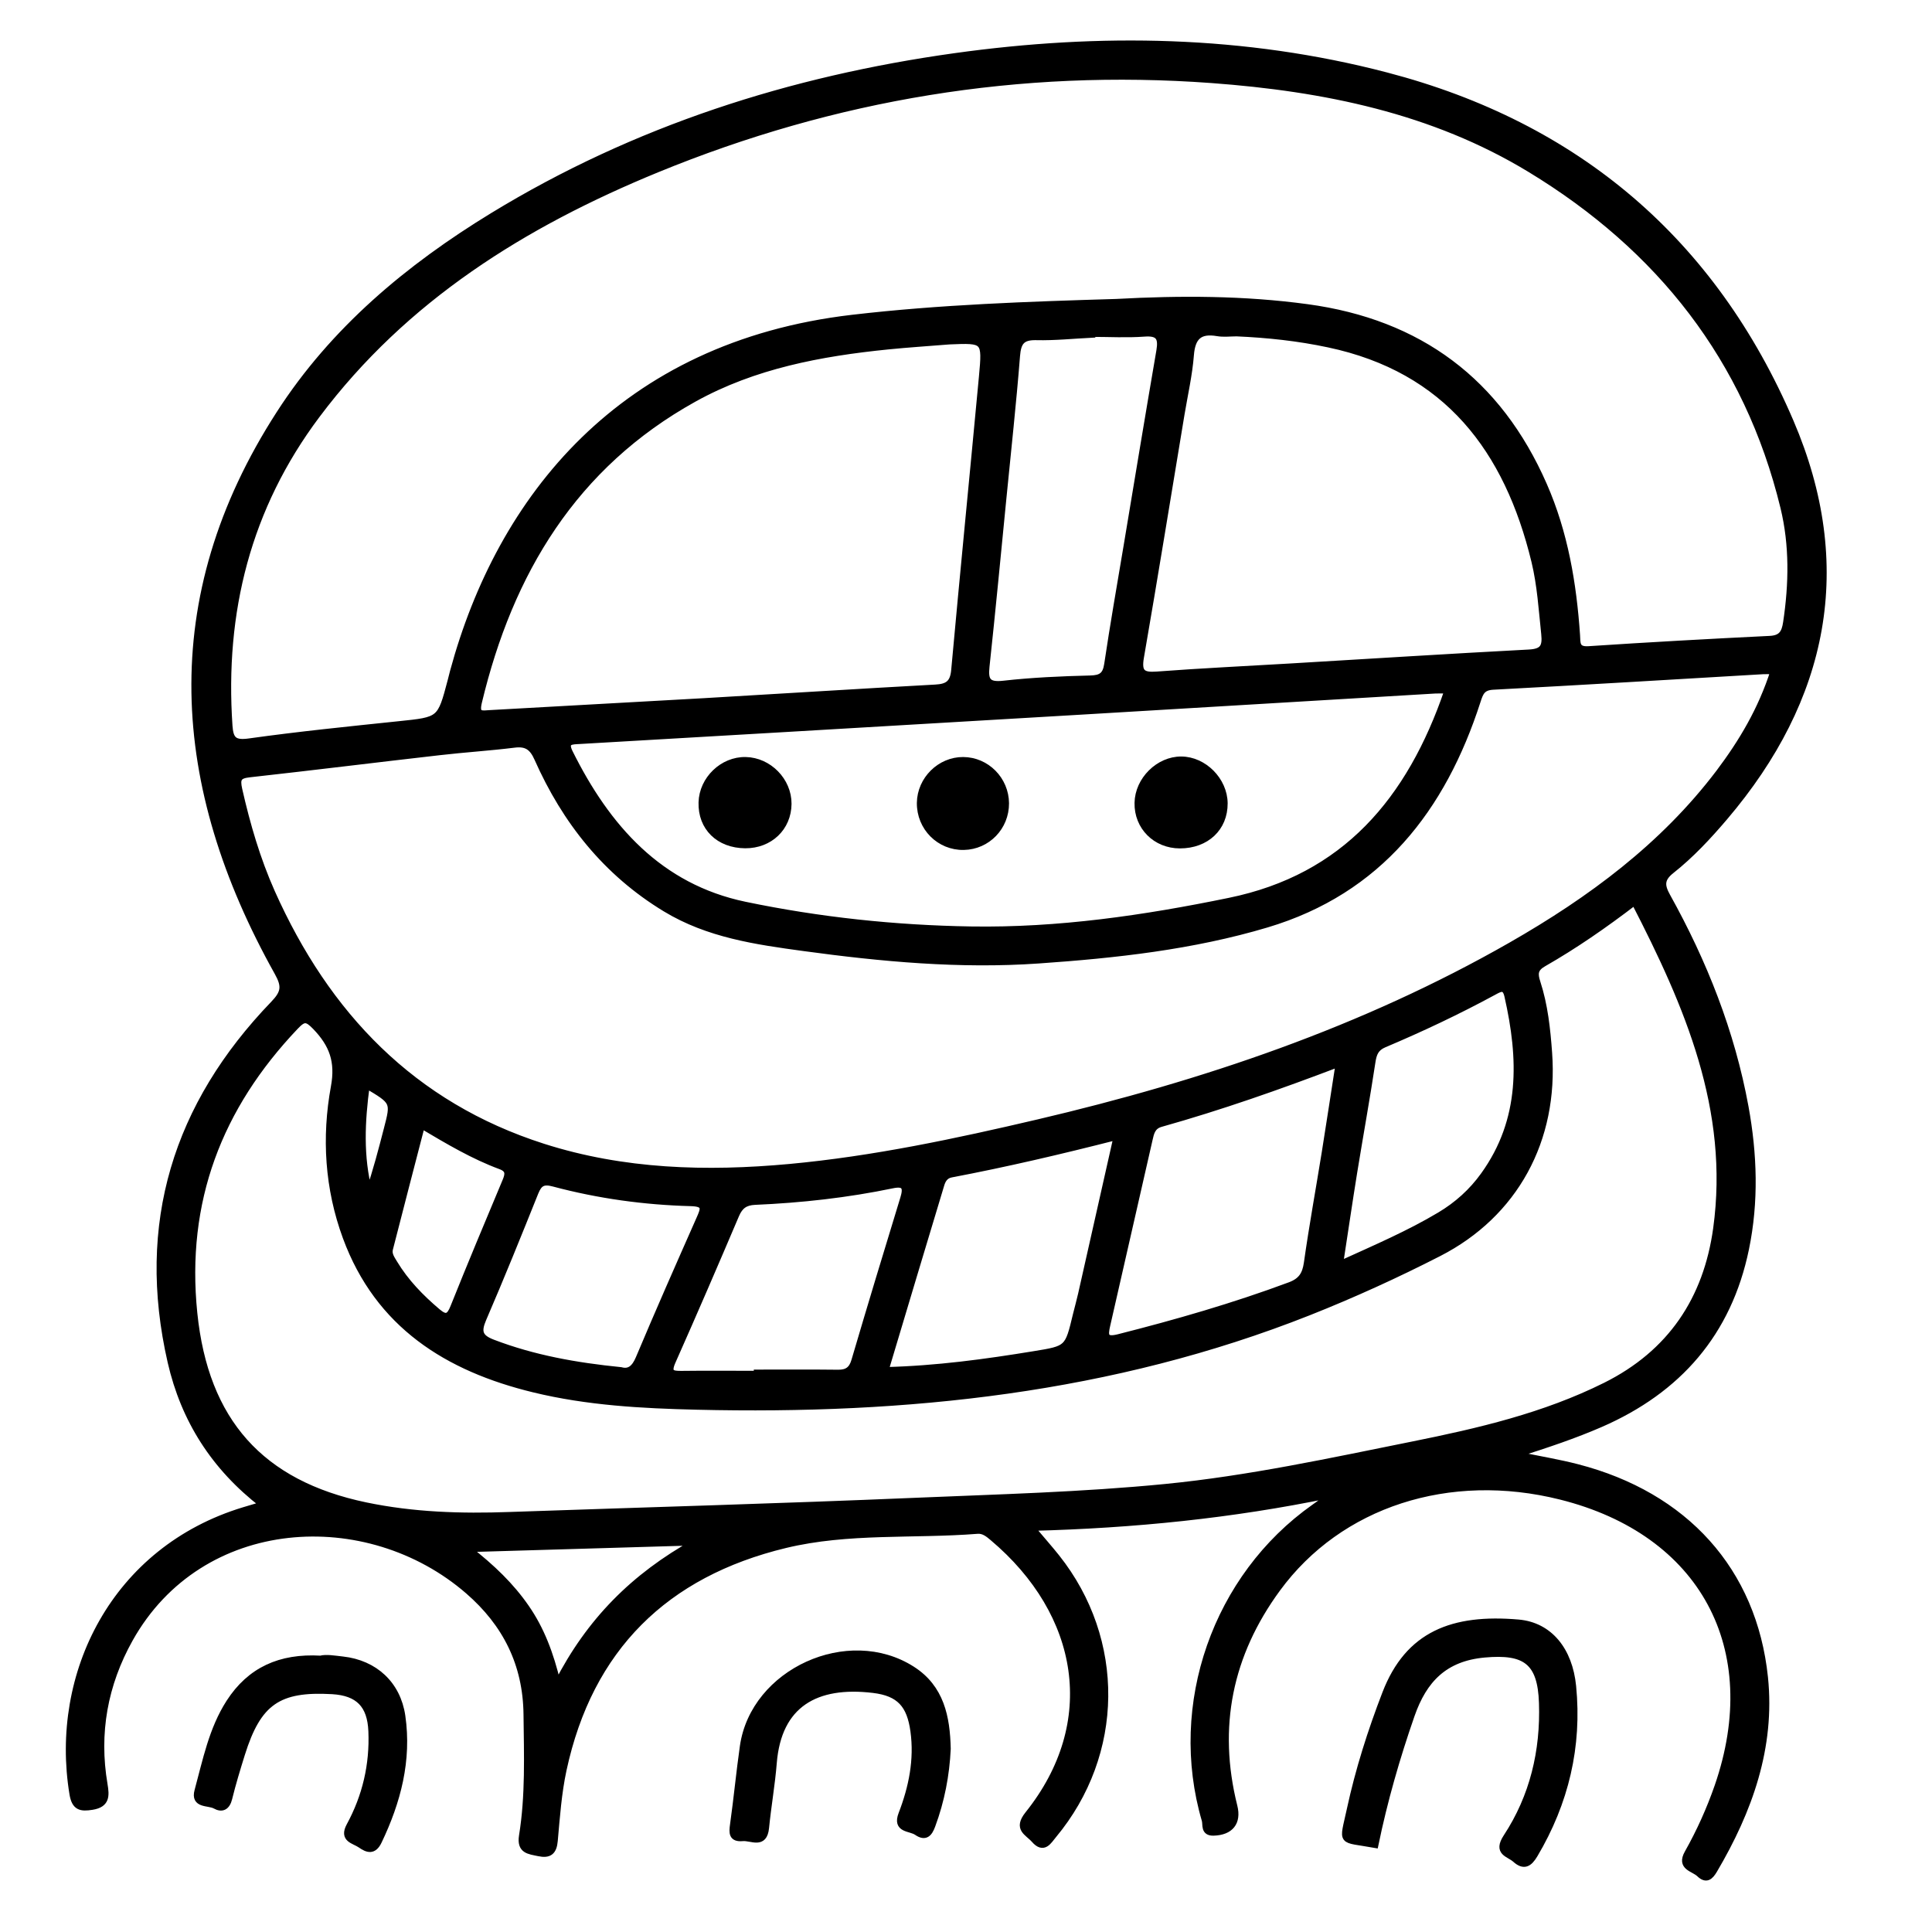 <?xml version="1.0" encoding="utf-8"?>
<!-- Generator: Adobe Illustrator 23.0.0, SVG Export Plug-In . SVG Version: 6.00 Build 0)  -->
<svg version="1.0" xmlns="http://www.w3.org/2000/svg" xmlns:xlink="http://www.w3.org/1999/xlink" x="0px" y="0px"
	 viewBox="0 0 3000 3000" style="enable-background:new 0 0 3000 3000;" xml:space="preserve">
<style type="text/css">
	.st0{stroke:#000000;stroke-width:10;stroke-miterlimit:10;}
</style>
<g id="Layer_1">
</g>
<g id="Layer_2">
	<g>
		<path class="st0" d="M2353.7,2258.5c37.7,7.8,67,12.6,95.5,20c167.1,43.2,273.8,160.2,291.1,326.2
			c11.2,108.2-24.1,206.8-78.6,299.2c-6.1,10.3-12.2,16-22.7,5.9c-9.2-8.9-30.9-10.2-18.3-32.5c18.6-33,34.1-67.4,46.6-103.3
			c74.3-214.6-23.2-395.1-243.6-450.3c-173.6-43.5-343.8,11.5-440.3,143.3c-74.7,102-97.8,214.6-67,337.8c6.3,25.1-6,39.9-32.1,40.6
			c-15.3,0.4-11.2-12-13.2-19c-52.6-179.4,16.9-378,169.7-485.8c8-5.7,16.1-11.2,23.4-19.3c-150.7,31.1-302.7,46.7-462.4,50.8
			c16.2,19.2,27.9,32.4,38.9,46.2c102,128.4,100.1,305.1-4.8,431.2c-7.9,9.4-15.2,24-29.9,7.1c-10.1-11.5-27.8-16.6-9.6-39.4
			c113.7-142,84.7-311.9-54.9-429.5c-7-5.9-14.1-11.8-23.8-11c-99.4,7.8-200.5-1.4-298.2,22.1c-186.3,44.9-304.1,160.4-344.8,349.6
			c-7.7,35.9-10.3,73.1-13.6,109.9c-1.5,17.3-8.5,22.5-24.7,19c-14.8-3.2-29.2-3.6-25.5-26.7c10.1-62.4,7.7-125.4,7-188.5
			c-0.9-78.6-32.7-141.2-90.6-191.5c-156.7-136.1-415.9-121.9-525.8,74.5c-39.3,70.3-53.1,146-39.5,225.8c3,17.7,3.5,30.8-19,34.4
			c-17.5,2.8-26.8,1.2-30.2-20c-30.5-185.8,64.9-379.2,266.2-440.1c8.5-2.6,16.9-5.1,29.2-8.7c-75.8-58.4-122.4-132.4-142.9-221.7
			c-49.2-214.4,8.4-399,159.5-555.8c16.8-17.5,18.3-27.6,6.2-49.2c-161.8-289.3-182.5-580,2.9-867.3
			C517.5,512.6,634.2,415.1,765.5,335c221-134.8,462.3-211.9,717.4-247.5c224.9-31.3,449.1-27.8,669.8,29.9
			c295.6,77.2,507.3,257.2,627.5,537.6c96,223.8,54.5,430-102.4,614.2c-25.3,29.7-52,58.4-82.6,82.6c-16.1,12.8-15.7,23.2-6.5,39.8
			c57.2,102.8,100.1,211.1,121.4,327.2c13.4,73.4,15.9,147.1,0.7,220.5c-27,130.5-104.7,219.3-225.8,272
			C2445,2228.7,2403.7,2242.6,2353.7,2258.5z M1733.5,469.2c99-5.4,197.9-5.3,296.4,8.1c173.8,23.6,296.7,114.9,367.3,276
			c32.6,74.3,45.8,152.8,51.3,233c0.8,12-1.4,23.4,18.3,22.1c93.7-6.2,187.5-11.4,281.4-16c18.1-0.9,23.2-9.5,25.6-25.8
			c9-60,10.1-120.1-4.2-178.9c-56.1-230.8-192.8-403.1-393.4-524.9C2225,170.9,2056,136.9,1881.8,124c-298.4-22-585.9,25.7-862,139
			c-206.1,84.6-391.5,199.7-527.9,381.7C384.4,788.1,343.9,950.1,356,1127.2c1.5,21.7,7.7,27.7,31.2,24.4
			c77.1-10.8,154.6-18.6,232.1-26.7c64.5-6.7,64.5-6.1,80.7-67.5c1.3-4.8,2.4-9.7,3.7-14.5c72.8-268.8,261.1-507.2,619.8-549.1
			C1459.8,477.9,1596.6,473.3,1733.5,469.2z M2754.2,1041.9c-8.7,0-12.7-0.2-16.6,0c-139.7,8.2-279.3,16.7-419,24.1
			c-17.2,0.9-20.2,9.4-24.5,22.7c-54,167.3-152.7,294.5-327.1,346.6c-115.2,34.4-234.8,47.5-354.5,55.8
			c-122.2,8.5-243.6-2.8-364.5-19.3c-74.2-10.1-148.3-20.7-214.5-60.8c-92.4-56-155.8-136.2-199-233.5c-7.8-17.6-17.2-23.9-36-21.5
			c-38.6,4.8-77.6,7.2-116.3,11.7c-98.2,11.2-196.3,23.4-294.5,34.3c-17.3,1.9-20.4,6.7-16.5,24c12.4,54.7,28,108.3,50.8,159.5
			c85.1,190.6,218.6,330.5,421.3,395.3c124.9,39.9,253.4,43.5,382.8,31.6c130.5-12.1,258.4-39.4,385.7-69.2
			c256.7-60.2,504.8-143.8,734.8-275.3c123.2-70.5,236.2-153.9,322.9-268.4C2705,1152.3,2735,1102,2754.2,1041.9z M2538.1,1400.6
			c-47,36-93,67.8-141.6,95.6c-13.6,7.8-13.9,16-9.5,29.4c11.5,35.3,15.4,72.1,18.1,109c10,135.5-52.9,250.9-171.1,311.4
			c-65.8,33.7-133,64.3-201.8,91.6c-305.6,121.1-624.8,154.1-950.2,146.4c-85-2-169.9-6.6-252.9-26.8
			c-134.5-32.6-241.7-99.9-291.9-236.1c-27.9-75.7-32.8-155-18.4-233.5c7.3-39.5-2.6-66-28.8-93.2c-13.6-14.1-18.5-13.9-31.4-0.3
			c-118.9,125.1-175,271.2-157.2,445.1c17.2,168,103.6,264.6,266.3,298.6c74.3,15.5,148.4,17.7,223.4,15
			c209.8-7.3,419.7-13.1,629.4-22c129.8-5.5,259.8-8.8,389.1-21.5c129.4-12.7,256.4-40.3,383.6-65.9
			c102.9-20.7,204.9-44.4,299.8-91.7c101.3-50.5,157-133.9,172.2-244C2690.6,1722.7,2620.9,1561.2,2538.1,1400.6z M1474.4,529.8
			c-31.8,2.6-63.7,4.6-95.5,7.8c-104.9,10.6-208,29.8-301.3,81.6c-186.3,103.4-286,269.2-334.3,471.2c-5,20.8,5,18,18.2,17.2
			c110.7-6.4,221.3-12.1,332-18.5c119.6-6.9,239.2-14.6,358.9-21.1c19.4-1,27.8-7,29.6-27.4c13.8-152.1,28.9-304,43.1-456
			C1530.4,527.6,1529.7,527.5,1474.4,529.8z M2248,1071.9c-9.6,0-14.6-0.3-19.5,0c-181.5,10.8-363.1,21.7-544.6,32.5
			c-153.6,9.1-307.2,18.1-460.8,27.1c-107.7,6.3-215.4,12.5-323.2,18.8c-11.2,0.7-24.4-0.2-15.5,17.9
			c58,116.8,139.5,209.3,272.4,237c115.3,24,232.7,36.5,351,38.4c135.7,2.2,269-17.3,401.2-44.5
			C2088.2,1362.4,2189.6,1242.9,2248,1071.9z M1920.3,517.3c-10,0-20.2,1.4-29.9-0.3c-27.8-4.8-39.3,6.1-41.5,34.2
			c-2.4,30.7-9.4,61.1-14.5,91.6c-20.9,126-41.3,252-63.1,377.8c-4,23.4,2.2,28.9,25,27.2c68.7-5.2,137.6-8.4,206.5-12.5
			c123.7-7.3,247.4-15.2,371.1-21.7c21.5-1.1,26.5-8.5,24.3-29.2c-4-37.8-6.3-75.8-15.2-112.7C2341,698.1,2247,573.4,2063,534.5
			C2016.1,524.5,1968.3,519.4,1920.3,517.3z M1695.8,518.1c0,0.4,0,0.9,0,1.3c-28.9,1.4-57.9,4.5-86.8,3.8
			c-22.3-0.5-28.4,8-30.1,29.3c-5.8,73.6-13.9,147-21.1,220.4c-8.6,87.4-16.9,174.8-26.3,262.1c-2.4,22.2,2.4,29.7,26.8,27
			c44.6-5,89.6-7,134.5-8.1c17.2-0.4,24.2-5.1,26.8-22.5c9.1-61.1,19.8-122,30-182.9c16.9-101.3,33.6-202.6,51-303.9
			c3.5-20.6-1.4-28.6-23.8-26.9C1749.8,519.7,1722.7,518.1,1695.8,518.1z M2078.9,1651.6c-94,35.8-184.2,67.4-276.3,93.3
			c-13.6,3.8-15.5,14.2-17.9,24.7c-22,96.1-43.7,192.2-65.7,288.2c-3.7,16-3.5,24.3,17.9,18.9c90-22.8,179-48.4,266-80.8
			c17.5-6.5,24.1-16.5,26.7-34.5c8.1-57.2,18.5-114.1,27.7-171.1C2064.5,1745.3,2071.3,1700.3,2078.9,1651.6z M1374.8,2127.8
			c79.7-2,155.6-12.4,231.3-24.8c52.2-8.5,52.2-8.5,64.8-61.1c2.6-10.6,5.6-21.2,8-31.8c18.1-80.1,36.1-160.2,55.2-245
			c-88.5,22.6-172.5,42.2-257.2,58.3c-9.4,1.8-13.3,8.6-15.6,16.3C1432.6,1934.7,1404.1,2029.9,1374.8,2127.8z M1175.5,2133.6
			c0-0.6,0-1.3,0-1.9c42,0,84-0.3,125.9,0.2c14,0.1,21.5-5,25.6-19.1c24.8-84.2,50.2-168.1,75.9-252c5.2-16.9,2.5-24.6-16.9-20.6
			c-70.6,14.7-142,22.6-213.9,25.7c-15,0.7-23.2,6.6-29.1,20.3c-32.4,76.2-65.2,152.2-98.8,227.8c-8,18.1-1,19.9,14.4,19.7
			C1097.5,2133.2,1136.5,2133.6,1175.5,2133.6z M2080.5,1963.2c56.3-25.6,107.4-47.5,155.3-76.1c27-16.1,49.9-36.7,68.2-62.2
			c62-86.1,59.1-181,37-278.4c-3.7-16.5-11.9-11.5-21.5-6.3c-55.3,30-112.2,56.9-170.2,81.4c-13.2,5.6-16.5,14.2-18.5,27.3
			c-8.7,57.2-19,114.1-28.3,171.2C2095.1,1865.9,2088.4,1911.8,2080.5,1963.2z M964.1,2127.9c12.9,3.6,21.4-2.9,28-18.7
			c30.5-72.5,62.3-144.5,94.1-216.4c6.7-15.2,10.8-24.3-13.4-24.9c-72-1.9-143.2-11.7-212.9-30.3c-16.3-4.4-22.8-0.8-28.8,14.1
			c-26.3,65.6-52.8,131.2-80.8,196.1c-8.5,19.8-6.2,29.2,15,37.2C828.4,2109.1,893.9,2120.9,964.1,2127.9z M654.8,1747.5
			c-16.9,65.2-33.4,128.4-49.6,191.8c-2.2,8.5,2.9,15.2,7,22.1c17.7,29.4,41.2,53.5,67.3,75.6c13.1,11.1,18.7,8,24.8-7.3
			c26.2-65.5,53.5-130.6,80.8-195.7c4.5-10.7,5.5-18.3-7.7-23.2C735.2,1795.2,696.6,1772.3,654.8,1747.5z M726.9,2405.1
			c37.6,29.3,66.7,57.5,90,91.2c23.3,33.7,37.7,71.3,48.8,117.7c49.6-96.7,118.2-166,214-219.3
			C958.2,2398.3,846.6,2401.6,726.9,2405.1z M569.1,1685.1c-7.6,56.4-10.2,111,4,165.6c11-32.4,19.5-64.9,27.9-97.5
			C612.1,1710.6,612,1710.6,569.1,1685.1z"/>
		<path class="st0" d="M2135.4,2864.5c-55.4-10-50.8-0.2-39.1-54.7c13.3-61.6,32.4-121.5,55.1-180.4
			c35.4-91.7,104.5-118.4,206.3-109.6c48.4,4.2,79.2,42.8,84.7,98.6c9.2,93.4-11.5,180.6-59.5,261.5c-8.5,14.3-16.7,19.1-29.9,7.2
			c-10-9-29.7-10.2-13.7-34.6c41.1-62.6,57.9-133.3,55.4-208.2c-2.1-64.4-26.4-81.2-89.5-75.5c-62.1,5.6-94.3,39.3-113.5,94.4
			C2168.7,2729.3,2149.5,2796.2,2135.4,2864.5z"/>
		<path class="st0" d="M1471.3,2715.6c-1.9,40.4-9.5,80.4-23.9,119.1c-4.6,12.5-10.5,19.3-23.6,10.3c-10.3-7.2-33.2-3.4-23.7-28.1
			c16-41.5,24.7-84.3,18.6-128.9c-5.6-40.7-21.7-59.3-62.7-64.2c-89.1-10.7-147.4,22.6-154.8,113.4c-2.7,33.8-8.7,67.3-12,101
			c-2.8,28.2-22.3,14.5-36,15.7c-16.8,1.5-16.4-7.8-14.6-20.7c5.7-40.4,9.5-81.2,15.3-121.6c16.7-115.9,163.5-182.6,262.5-119.3
			C1461.1,2620.9,1470.2,2666.2,1471.3,2715.6z"/>
		<path class="st0" d="M497.7,2575.9c8.8-2.4,21.6-0.1,34.4,1.3c49.6,5.5,85.1,38,92.3,87.5c9.9,68.6-6.9,132.6-36.4,194.3
			c-7.8,16.3-17.2,13.2-28.2,5.5c-10.1-7-28.3-8.4-16.9-29.5c24.8-45.6,36.3-94.8,34.1-146.9c-1.7-40.8-20.5-60-61.1-62.4
			c-83.6-4.8-115.2,17.1-140.5,97.9c-7.1,22.8-14.1,45.7-19.8,68.9c-3.3,13.4-10.8,17.2-21.5,11.2c-10.4-5.7-33.3-0.4-27.1-23
			c12.8-47,22.2-95.4,49.2-137.3C388.4,2593.6,434.9,2572.3,497.7,2575.9z"/>
		<path class="st0" d="M1561.8,1247.3c0.2,36.9-28.6,66.8-65.3,67.5c-37.7,0.7-68.2-29.9-67.8-68.1c0.5-36.2,31-66.4,66.9-66.2
			C1531.9,1180.7,1561.5,1210.6,1561.8,1247.3z"/>
		<path class="st0" d="M1157.2,1312.2c-41-0.3-68.6-27.3-67.5-66.2c1-35.9,32.5-66.2,68.1-65.5c36,0.7,66.5,31.9,66.3,67.7
			C1223.8,1285.2,1195.3,1312.4,1157.2,1312.2z"/>
		<path class="st0" d="M1832.2,1312.4c-37.6,0-66.2-28.6-65.5-65.6c0.6-35.7,32.5-67.3,67.6-67.1c35.1,0.2,66.7,32,67,67.7
			C1901.5,1285.6,1873.1,1312.4,1832.2,1312.4z"/>
	</g>
</g>
</svg>
